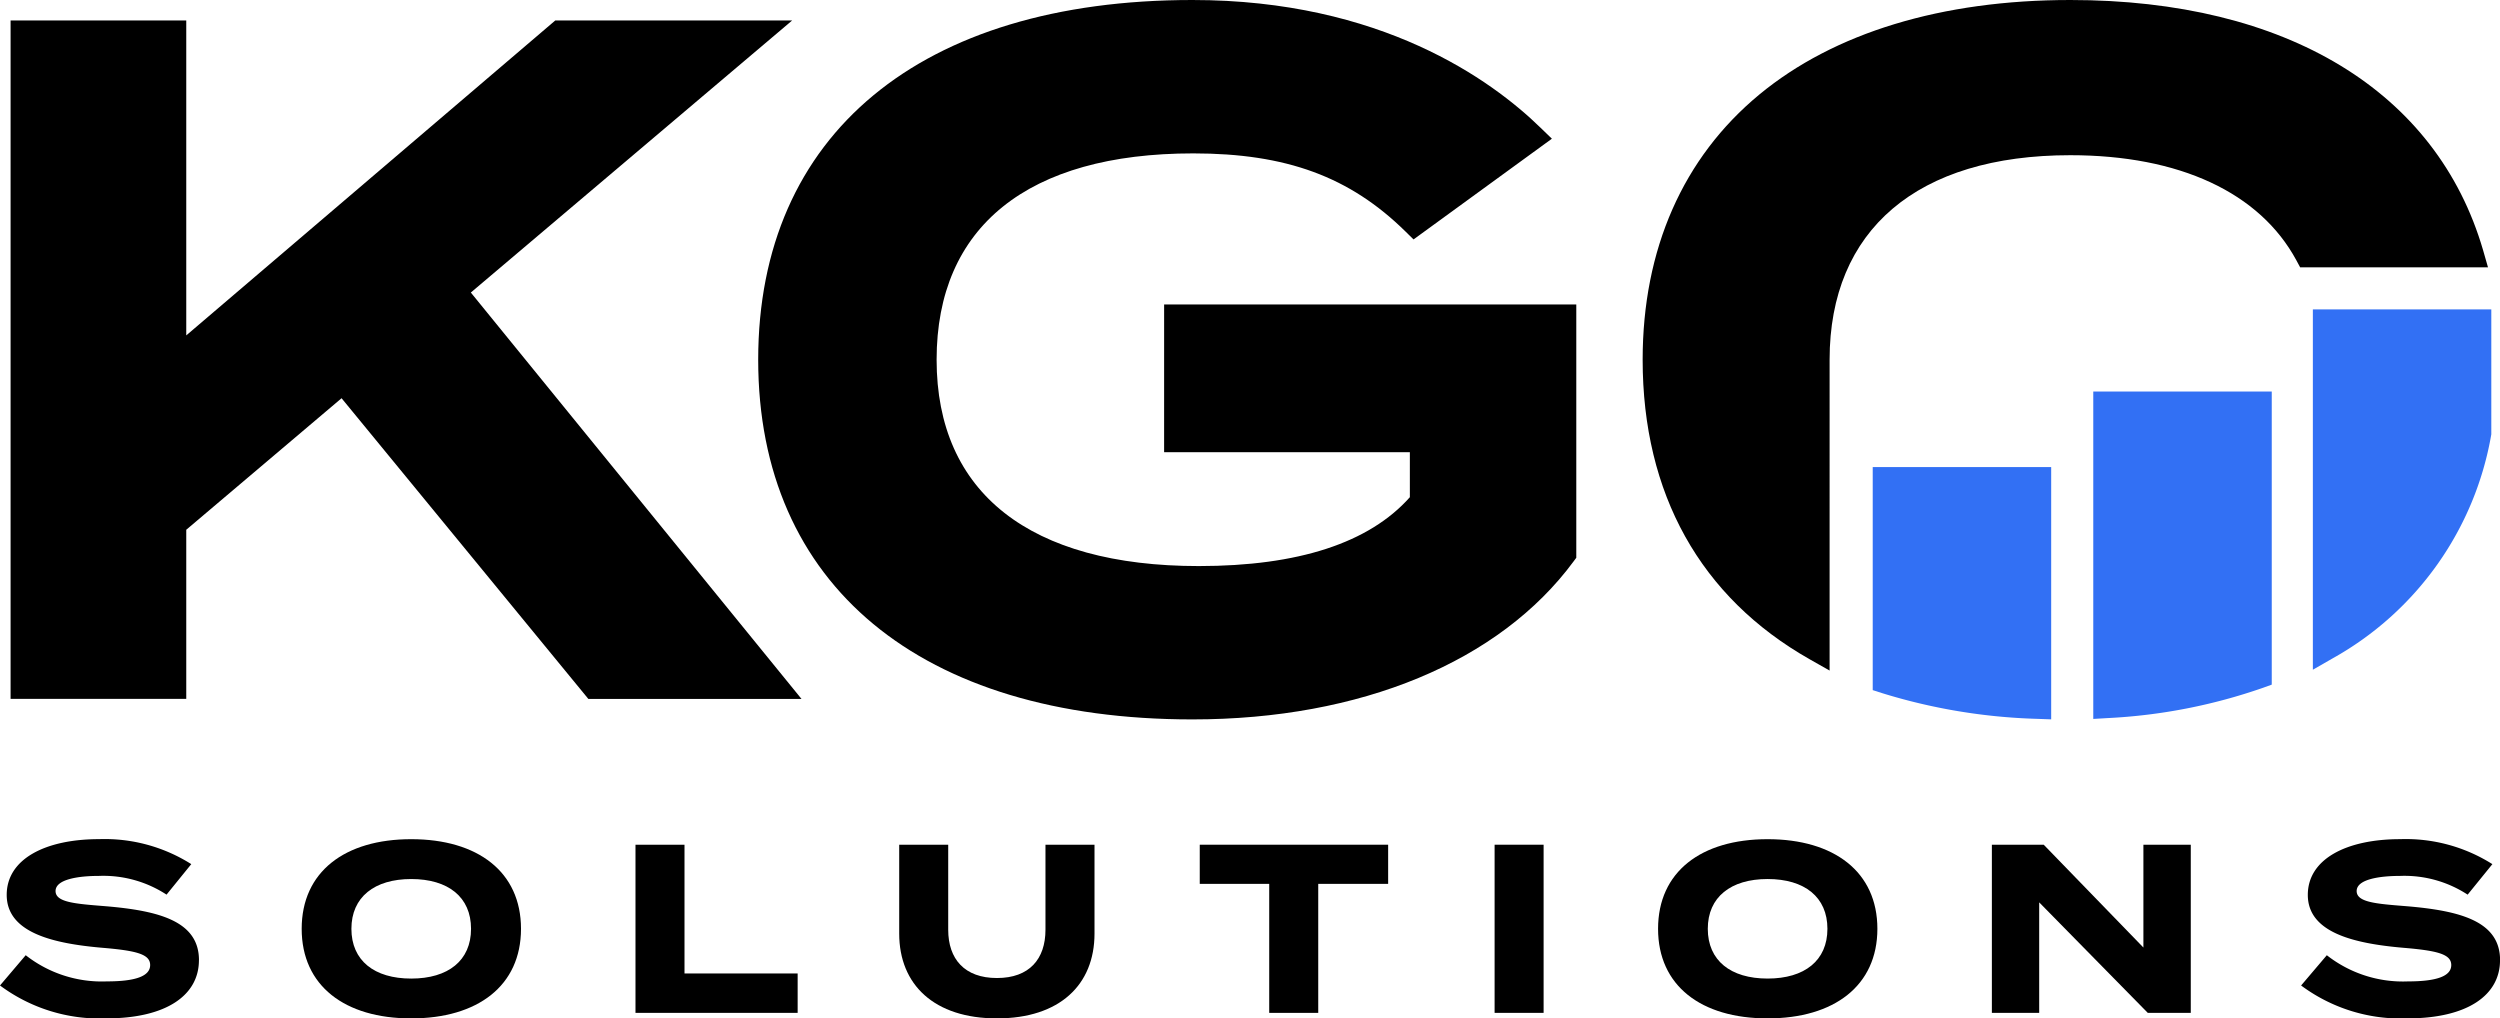 <svg xmlns="http://www.w3.org/2000/svg" xmlns:xlink="http://www.w3.org/1999/xlink" width="241.106" height="98.216" viewBox="0 0 241.106 98.216"><defs><clipPath id="a"><rect width="241.106" height="98.216" fill="none"/></clipPath></defs><g clip-path="url(#a)"><path d="M142.883,43.611h23.7v4.34c-3.918,4.408-10.762,6.642-20.351,6.642-16.309,0-25.29-7.068-25.29-19.9s8.79-19.9,24.751-19.9c8.979,0,15.1,2.253,20.467,7.532l.778.766,13.343-9.713-1.1-1.065C174.459,7.711,163.805,0,145.608,0c-26.219,0-41.873,12.969-41.873,34.691s15.654,34.691,41.873,34.691c16.229,0,29.633-5.559,36.774-15.25l.252-.341V29.362h-39.75Z" transform="translate(-30.613)"/><path d="M76.825,2.8H53.98L18.39,33.174V2.8H1.448v65.43H18.39V51.918L33.368,39.232l23.8,29H77.725L45.835,29.04Z" transform="translate(-0.427 -0.827)"/><path d="M305.8,24.131C301.332,8.8,286.825,0,265.993,0,253.589,0,243.218,3.153,236,9.117c-7.362,6.085-11.254,14.929-11.254,25.573,0,12.927,5.569,22.917,16.107,28.891l1.923,1.09V34.691c0-12.534,8.462-19.723,23.215-19.723,10.523,0,18.265,3.6,21.8,10.135l.364.676h18.117Z" transform="translate(-66.325)"/><path d="M316.442,42.33V77.082l1.929-1.108a30.665,30.665,0,0,0,15.27-21.535l.011-.06V42.33Z" transform="translate(-93.384 -12.492)" fill="#3270f4"/><path d="M286.4,85.144l1.363-.08a53.42,53.42,0,0,0,15-2.92l.85-.307V53.571H286.4Z" transform="translate(-84.52 -15.809)" fill="#3270f4"/><path d="M256.224,85.414l.895.287A55.778,55.778,0,0,0,272.1,88.185l1.335.049V63.9H256.224Z" transform="translate(-75.614 -18.857)" fill="#3270f4"/><path d="M19.184,126.493c0,3.336-3.082,5.607-8.966,5.607A16.107,16.107,0,0,1,0,128.925l2.48-2.919a11.894,11.894,0,0,0,7.83,2.525c2.78,0,4.171-.51,4.171-1.575,0-1.043-1.3-1.39-4.634-1.668-4.819-.417-9.2-1.483-9.2-5.1,0-3.475,3.753-5.375,8.9-5.375a15.61,15.61,0,0,1,8.9,2.409l-2.386,2.942a11.134,11.134,0,0,0-6.51-1.807c-1.9,0-4.193.3-4.193,1.46,0,1.089,1.876,1.228,4.772,1.459,5.306.441,9.059,1.483,9.059,5.213" transform="translate(0 -33.883)"/><path d="M41.276,123.458c0-5.491,4.147-8.642,10.564-8.642s10.588,3.151,10.588,8.642S58.258,132.1,51.84,132.1s-10.564-3.15-10.564-8.641m16.333,0c0-3.059-2.2-4.8-5.769-4.8-3.545,0-5.769,1.738-5.769,4.8s2.2,4.8,5.769,4.8,5.769-1.738,5.769-4.8" transform="translate(-12.181 -33.883)"/><path d="M102.585,127.99v3.8H86.946V115.572h4.727V127.99Z" transform="translate(-25.658 -34.106)"/><path d="M141.864,115.572v8.572c0,4.935-3.36,8.178-9.406,8.178s-9.429-3.243-9.429-8.178v-8.572h4.726v8.2c0,2.827,1.575,4.657,4.7,4.657s4.68-1.831,4.68-4.657v-8.2Z" transform="translate(-36.307 -34.106)"/><path d="M182.32,119.348h-6.742V131.79h-4.727V119.348h-6.7v-3.776H182.32Z" transform="translate(-48.444 -34.106)"/><rect width="4.726" height="16.217" transform="translate(144.143 81.466)"/><path d="M226.855,123.458c0-5.491,4.147-8.642,10.564-8.642s10.588,3.151,10.588,8.642-4.17,8.641-10.588,8.641-10.564-3.15-10.564-8.641m16.333,0c0-3.059-2.2-4.8-5.769-4.8-3.545,0-5.769,1.738-5.769,4.8s2.2,4.8,5.769,4.8,5.769-1.738,5.769-4.8" transform="translate(-66.947 -33.883)"/><path d="M291.708,115.572v16.217h-4.147l-10.472-10.657v10.657h-4.564V115.572h5l9.614,9.916v-9.916Z" transform="translate(-80.424 -34.106)"/><path d="M334.016,126.493c0,3.336-3.082,5.607-8.966,5.607a16.107,16.107,0,0,1-10.217-3.174l2.48-2.919a11.894,11.894,0,0,0,7.83,2.525c2.78,0,4.171-.51,4.171-1.575,0-1.043-1.3-1.39-4.634-1.668-4.819-.417-9.2-1.483-9.2-5.1,0-3.475,3.753-5.375,8.9-5.375a15.61,15.61,0,0,1,8.9,2.409l-2.386,2.942a11.134,11.134,0,0,0-6.51-1.807c-1.9,0-4.193.3-4.193,1.46,0,1.089,1.876,1.228,4.772,1.459,5.306.441,9.059,1.483,9.059,5.213" transform="translate(-92.909 -33.883)"/></g></svg>